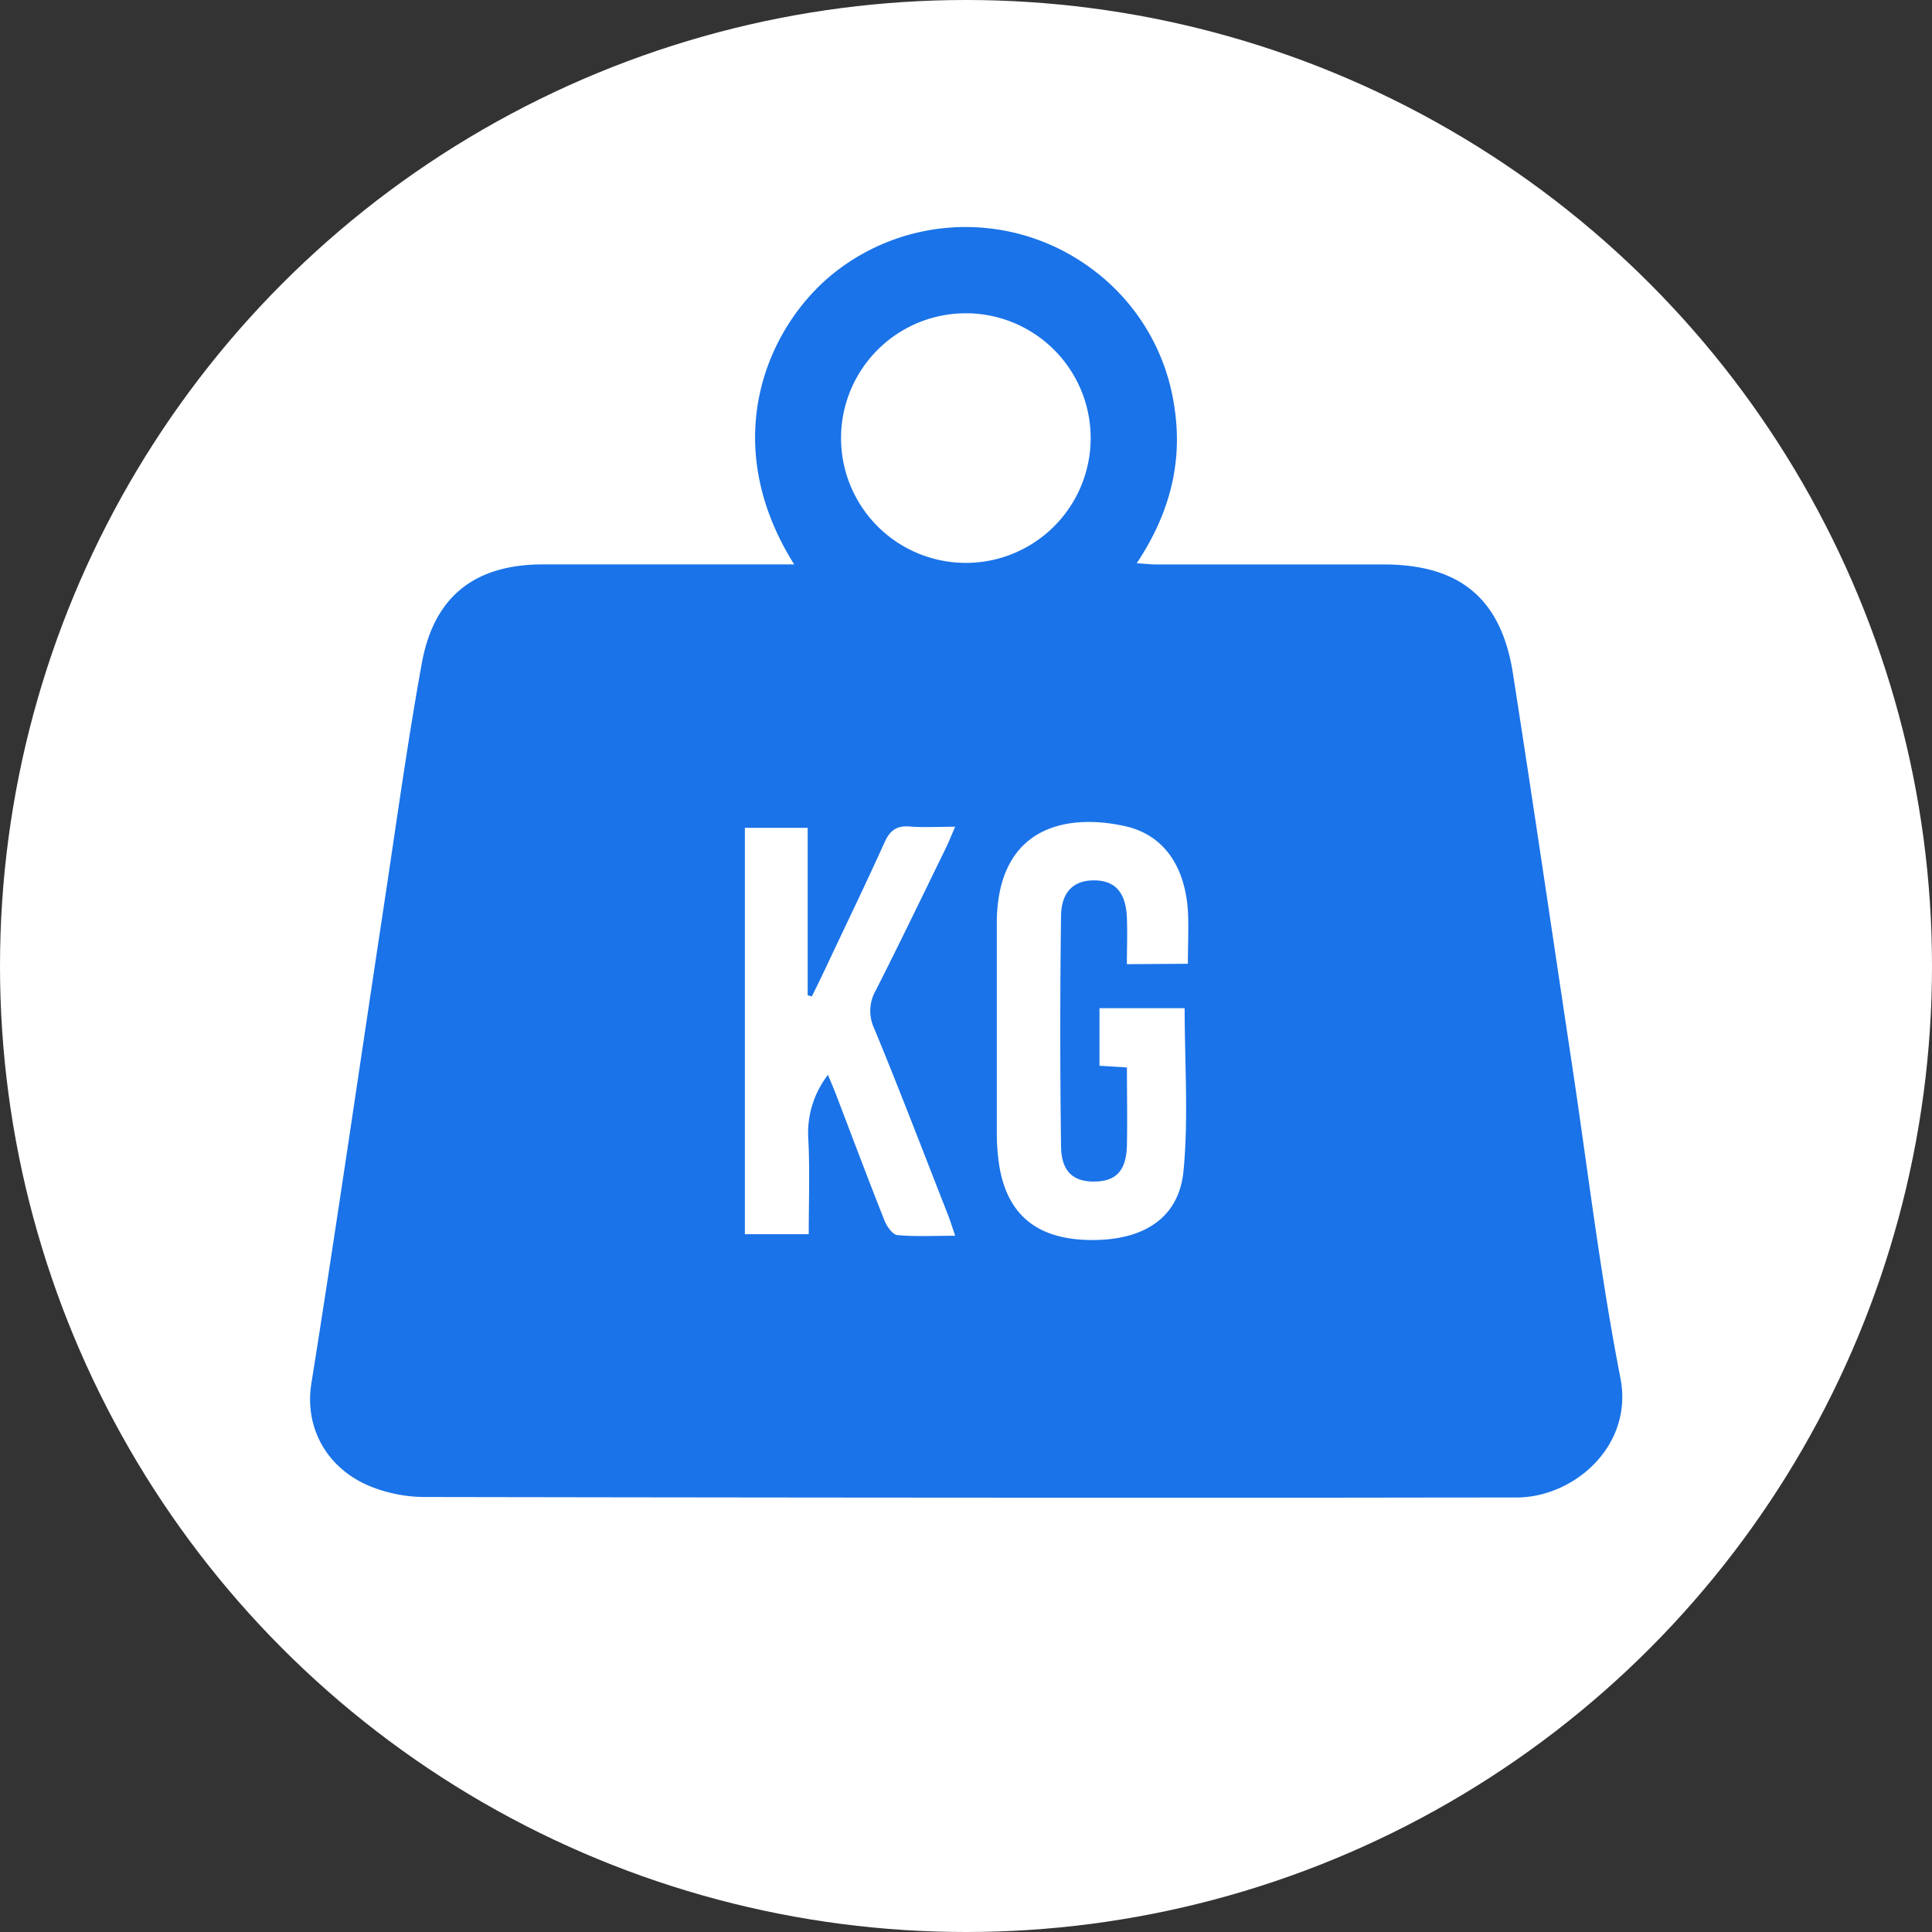 <svg xmlns="http://www.w3.org/2000/svg" viewBox="0 0 400 400"><rect x="0" y="0" width="400" height="400" fill="#333333" stroke="none"/><defs><style>.cls-1{fill:#fff;}.cls-2{fill:#1a73e8;}</style></defs><title>Weight_1</title><g id="Layer_2" data-name="Layer 2"><g id="Layer_1-2" data-name="Layer 1"><circle class="cls-1" cx="200" cy="200" r="200"/><path class="cls-2" d="M164.43,116.86c-16-25.47-5.58-49.11,7.95-60.11a43.75,43.75,0,0,1,53.67-1.08,43.08,43.08,0,0,1,17.06,28.38c1.87,11.71-1,22.39-7.76,32.56,1.71.11,2.88.25,4.05.25q23.47,0,47,0c15.79,0,24.39,7,26.83,22.54,4.22,27,8.18,54.11,12.26,81.17,3.25,21.59,5.82,43.32,10,64.74,2.74,14-9.59,24.74-21.55,24.73-18.49,0-37,.05-55.46.05q-85.21,0-170.44-.15a30.5,30.5,0,0,1-11.72-2.35c-8.92-3.83-13.27-12.27-11.86-21.12,5.28-33.15,10.08-66.37,15.11-99.56,2.5-16.52,4.77-33.09,7.75-49.53,2.53-14,11.06-20.53,25.15-20.53q23.69,0,47.37,0Zm7,105.68c.7,1.72,1.23,2.93,1.7,4.17,3.32,8.68,6.57,17.38,10,26,.47,1.19,1.65,2.88,2.63,3,3.82.35,7.69.14,12,.14-.61-1.79-1-3.05-1.47-4.27-5.07-12.91-10-25.85-15.31-38.68a8.54,8.54,0,0,1,.37-7.91c4.93-9.72,9.66-19.55,14.45-29.35.63-1.28,1.14-2.62,1.95-4.47-3.54,0-6.5.18-9.43-.05-2.72-.22-4.08.84-5.19,3.29-3.87,8.59-8,17.08-12,25.61-1,2.1-2,4.18-3.05,6.28l-.86-.24V171.39h-13v84.14h13.22c0-6.8.25-13.27-.09-19.71A19.63,19.63,0,0,1,171.42,222.54Zm74.51-23c0-4,.19-7.51,0-11-.63-9.37-5.14-15.74-13-17.49-12.21-2.72-26.25.16-26.56,19.55,0,1.08,0,2.16,0,3.24,0,13.49,0,27,0,40.47A43.36,43.36,0,0,0,207,242c1.84,9.79,8,14.6,18.71,14.73,11,.14,18.38-4.51,19.32-14.29,1.06-11,.24-22.23.24-33.7H227.64v11.91l5.68.36c0,5.5.1,10.74,0,16s-2.16,7.47-6.42,7.61c-4.6.16-7.15-2-7.22-7.23q-.32-23.88,0-47.76c.06-5,2.64-7.36,6.79-7.36,4.38,0,6.63,2.46,6.84,7.72.13,3.18,0,6.37,0,9.63Zm-45.93-83a25.84,25.84,0,0,0-.08-51.68,25.84,25.84,0,1,0,.08,51.68Z"/></g></g></svg>